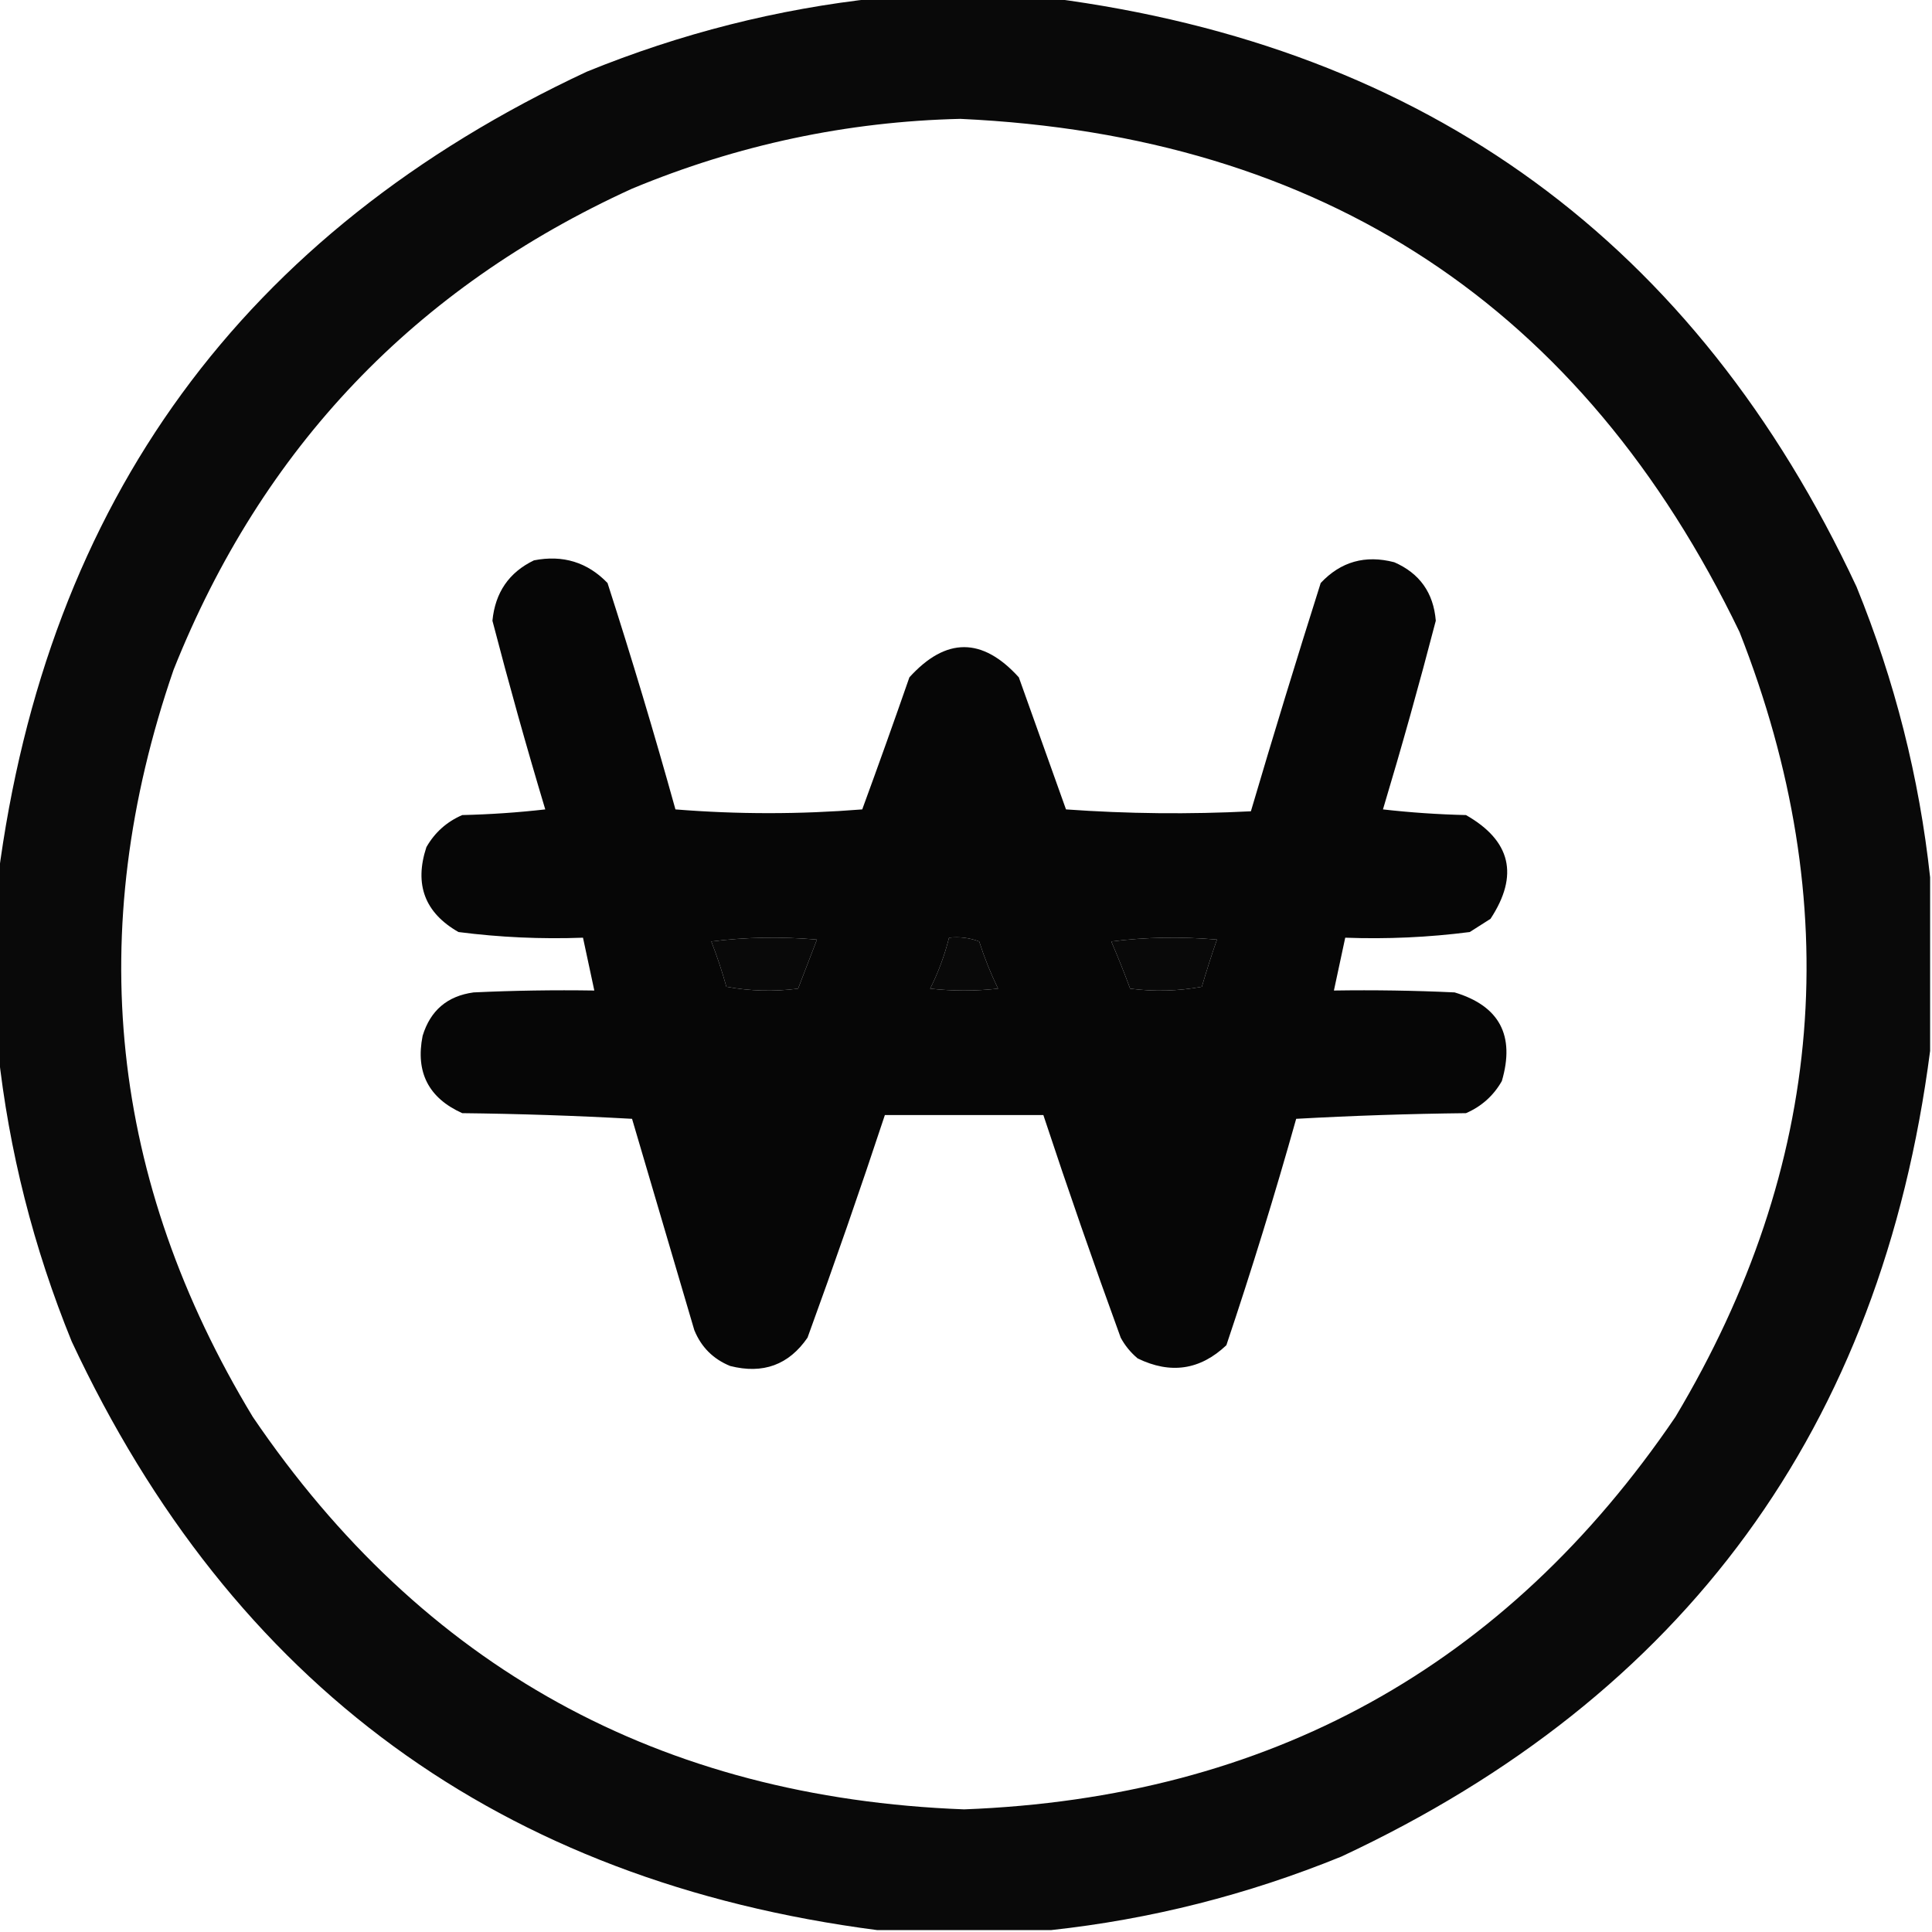 <?xml version="1.0" encoding="UTF-8"?>
<!DOCTYPE svg PUBLIC "-//W3C//DTD SVG 1.1//EN" "http://www.w3.org/Graphics/SVG/1.1/DTD/svg11.dtd">
<svg xmlns="http://www.w3.org/2000/svg" version="1.1" width="512px" height="512px" style="shape-rendering:geometricPrecision; text-rendering:geometricPrecision; image-rendering:optimizeQuality; fill-rule:evenodd; clip-rule:evenodd" xmlns:xlink="http://www.w3.org/1999/xlink">
<g><path style="opacity:0.964" fill="#000000" d="M 232.5,-0.5 C 247.833,-0.5 263.167,-0.5 278.5,-0.5C 378.271,12.449 449.438,64.449 492,155.5C 502.136,180.379 508.636,206.046 511.5,232.5C 511.5,247.833 511.5,263.167 511.5,278.5C 498.551,378.271 446.551,449.438 355.5,492C 330.622,502.136 304.955,508.636 278.5,511.5C 263.167,511.5 247.833,511.5 232.5,511.5C 132.727,498.549 61.56,446.549 19,355.5C 8.864,330.621 2.364,304.954 -0.5,278.5C -0.5,263.167 -0.5,247.833 -0.5,232.5C 12.449,132.729 64.449,61.562 155.5,19C 180.379,8.864 206.046,2.364 232.5,-0.5 Z M 254.5,31.5 C 350.587,35.931 419.421,81.264 461,167.5C 489.399,239.682 483.732,309.015 444,375.5C 398.985,441.771 336.151,476.438 255.5,479.5C 174.849,476.438 112.015,441.771 67,375.5C 29.086,312.848 22.086,246.848 46,177.5C 69.42,118.746 109.92,76.246 167.5,50C 195.479,38.373 224.479,32.206 254.5,31.5 Z M 188.5,249.5 C 197.657,248.342 206.991,248.176 216.5,249C 214.833,253.333 213.167,257.667 211.5,262C 205.141,262.831 198.807,262.664 192.5,261.5C 191.332,257.329 189.998,253.329 188.5,249.5 Z M 251.5,248.5 C 254.247,248.187 256.914,248.52 259.5,249.5C 260.878,253.803 262.544,257.97 264.5,262C 258.5,262.667 252.5,262.667 246.5,262C 248.66,257.686 250.327,253.186 251.5,248.5 Z M 294.5,249.5 C 303.657,248.342 312.991,248.176 322.5,249C 321.073,253.114 319.74,257.281 318.5,261.5C 312.193,262.664 305.859,262.831 299.5,262C 297.909,257.711 296.242,253.544 294.5,249.5 Z"/></g>
<g><path style="opacity:0.973" fill="#000000" d="M 141.5,148.5 C 149.187,146.996 155.687,148.996 161,154.5C 167.397,174.359 173.397,194.359 179,214.5C 195.436,215.824 211.936,215.824 228.5,214.5C 232.765,202.871 236.932,191.205 241,179.5C 250.667,168.833 260.333,168.833 270,179.5C 274.167,191.167 278.333,202.833 282.5,214.5C 298.823,215.666 315.156,215.833 331.5,215C 337.463,194.779 343.629,174.612 350,154.5C 355.319,148.833 361.819,146.999 369.5,149C 376.225,151.937 379.892,157.103 380.5,164.5C 376.144,181.256 371.478,197.923 366.5,214.5C 373.811,215.331 381.144,215.831 388.5,216C 400.416,222.79 402.583,231.957 395,243.5C 393.167,244.667 391.333,245.833 389.5,247C 378.564,248.406 367.564,248.906 356.5,248.5C 355.497,253.173 354.497,257.839 353.5,262.5C 364.172,262.333 374.839,262.5 385.5,263C 397.379,266.587 401.546,274.42 398,286.5C 395.778,290.388 392.612,293.221 388.5,295C 373.489,295.167 358.489,295.667 343.5,296.5C 337.833,316.668 331.666,336.668 325,356.5C 318.055,363.069 310.222,364.236 301.5,360C 299.641,358.442 298.141,356.609 297,354.5C 289.86,334.911 283.026,315.244 276.5,295.5C 262.5,295.5 248.5,295.5 234.5,295.5C 227.974,315.244 221.14,334.911 214,354.5C 209.037,361.714 202.203,364.214 193.5,362C 189,360.167 185.833,357 184,352.5C 178.499,333.828 172.999,315.161 167.5,296.5C 152.511,295.667 137.511,295.167 122.5,295C 113.576,290.985 110.076,284.152 112,274.5C 114.052,267.781 118.552,263.948 125.5,263C 136.161,262.5 146.828,262.333 157.5,262.5C 156.503,257.839 155.503,253.173 154.5,248.5C 143.436,248.906 132.436,248.406 121.5,247C 112.574,241.898 109.741,234.398 113,224.5C 115.222,220.612 118.388,217.779 122.5,216C 129.856,215.831 137.189,215.331 144.5,214.5C 139.522,197.923 134.856,181.256 130.5,164.5C 131.228,157.015 134.895,151.682 141.5,148.5 Z M 188.5,249.5 C 189.998,253.329 191.332,257.329 192.5,261.5C 198.807,262.664 205.141,262.831 211.5,262C 213.167,257.667 214.833,253.333 216.5,249C 206.991,248.176 197.657,248.342 188.5,249.5 Z M 251.5,248.5 C 250.327,253.186 248.66,257.686 246.5,262C 252.5,262.667 258.5,262.667 264.5,262C 262.544,257.97 260.878,253.803 259.5,249.5C 256.914,248.52 254.247,248.187 251.5,248.5 Z M 294.5,249.5 C 296.242,253.544 297.909,257.711 299.5,262C 305.859,262.831 312.193,262.664 318.5,261.5C 319.74,257.281 321.073,253.114 322.5,249C 312.991,248.176 303.657,248.342 294.5,249.5 Z"/></g>
</svg>
